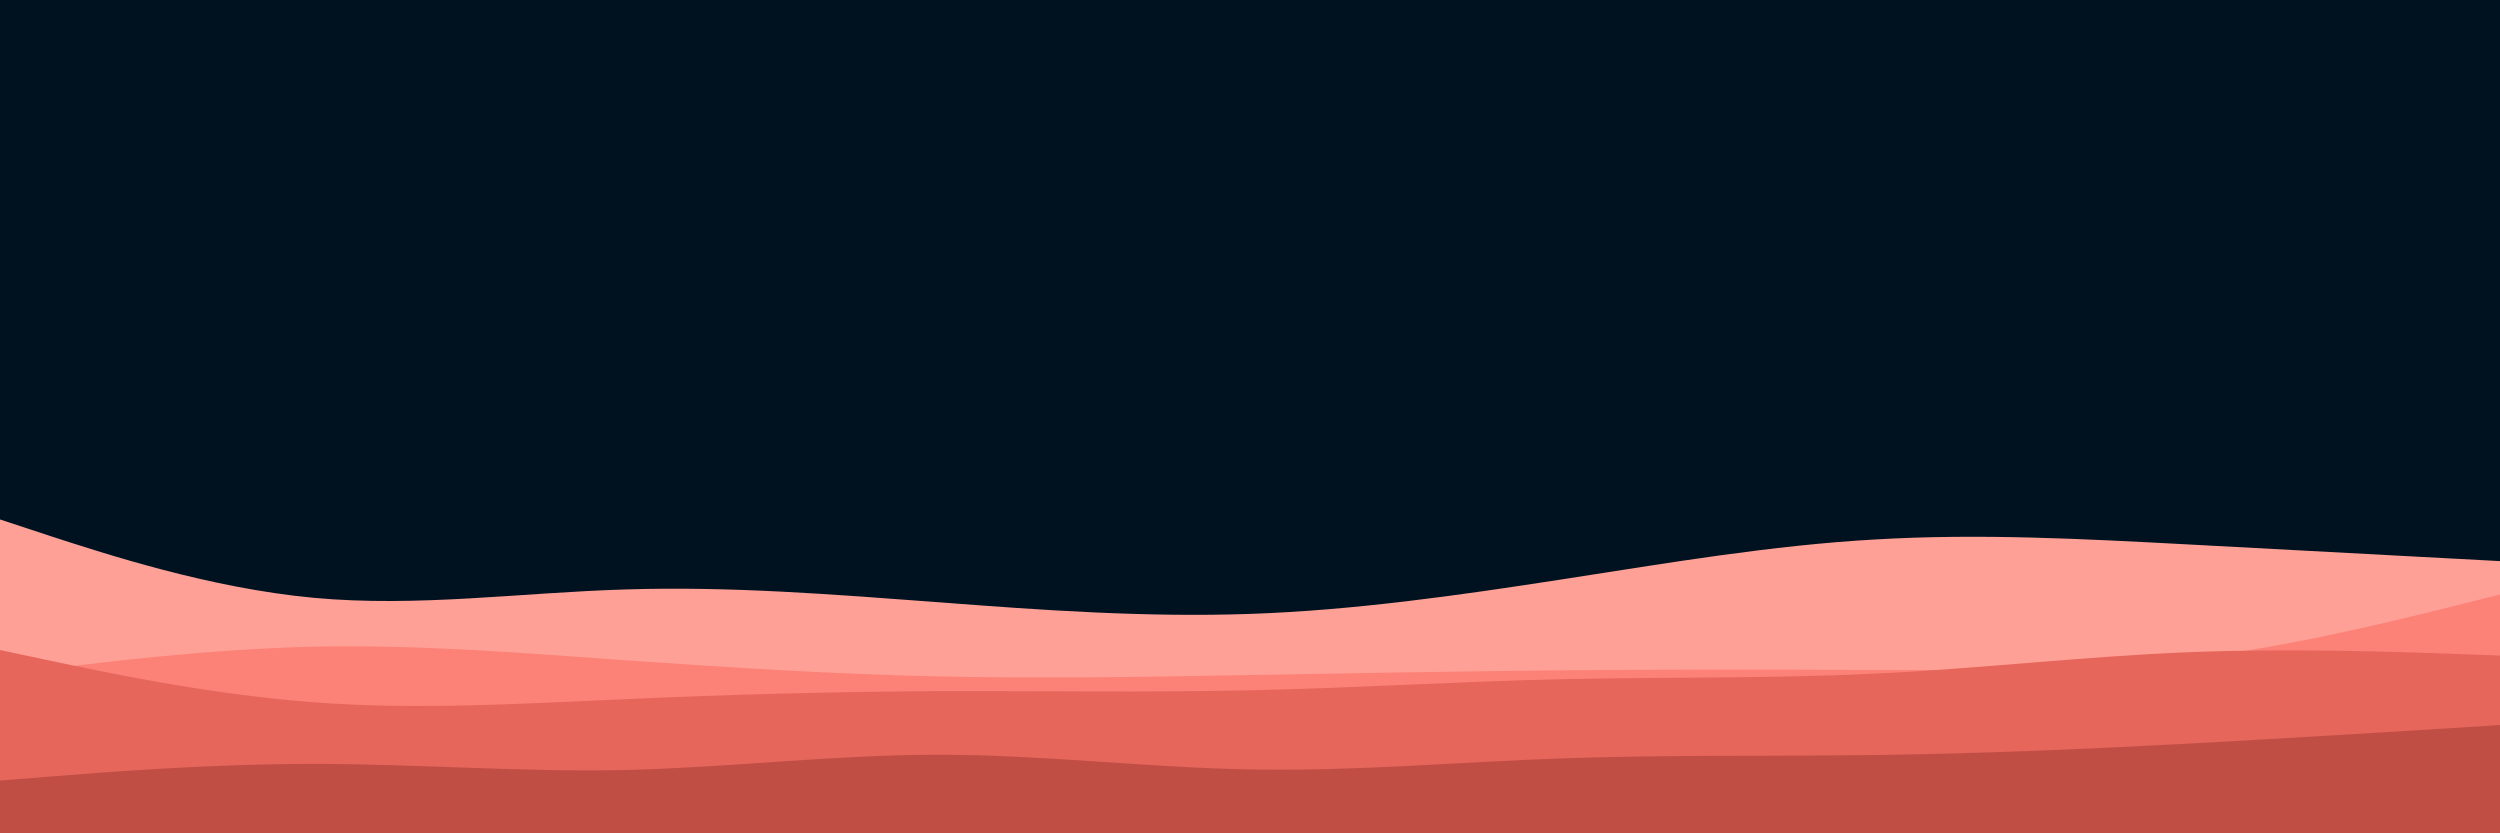 <svg id="visual" viewBox="0 0 900 300" width="900" height="300" xmlns="http://www.w3.org/2000/svg" xmlns:xlink="http://www.w3.org/1999/xlink" version="1.1"><rect x="0" y="0" width="900" height="300" fill="#001220"></rect><path d="M0 187L18.8 193.2C37.7 199.3 75.3 211.7 112.8 215.2C150.3 218.7 187.7 213.3 225.2 212.2C262.7 211 300.3 214 337.8 216.8C375.3 219.7 412.7 222.3 450.2 221C487.7 219.7 525.3 214.3 562.8 208.5C600.3 202.7 637.7 196.3 675.2 194.2C712.7 192 750.3 194 787.8 196C825.3 198 862.7 200 881.3 201L900 202L900 301L881.3 301C862.7 301 825.3 301 787.8 301C750.3 301 712.7 301 675.2 301C637.7 301 600.3 301 562.8 301C525.3 301 487.7 301 450.2 301C412.7 301 375.3 301 337.8 301C300.3 301 262.7 301 225.2 301C187.7 301 150.3 301 112.8 301C75.3 301 37.7 301 18.8 301L0 301Z" fill="#ffa096"></path><path d="M0 243L18.8 240.7C37.7 238.3 75.3 233.7 112.8 232.8C150.3 232 187.7 235 225.2 237.7C262.7 240.3 300.3 242.7 337.8 243.5C375.3 244.3 412.7 243.7 450.2 243C487.7 242.3 525.3 241.7 562.8 241.3C600.3 241 637.7 241 675.2 241.2C712.7 241.3 750.3 241.7 787.8 237.2C825.3 232.7 862.7 223.3 881.3 218.7L900 214L900 301L881.3 301C862.7 301 825.3 301 787.8 301C750.3 301 712.7 301 675.2 301C637.7 301 600.3 301 562.8 301C525.3 301 487.7 301 450.2 301C412.7 301 375.3 301 337.8 301C300.3 301 262.7 301 225.2 301C187.7 301 150.3 301 112.8 301C75.3 301 37.7 301 18.8 301L0 301Z" fill="#fc8277"></path><path d="M0 234L18.8 238C37.7 242 75.3 250 112.8 252.8C150.3 255.7 187.7 253.3 225.2 251.7C262.7 250 300.3 249 337.8 248.8C375.3 248.7 412.7 249.3 450.2 248.5C487.7 247.7 525.3 245.3 562.8 244.5C600.3 243.7 637.7 244.3 675.2 242.5C712.7 240.7 750.3 236.3 787.8 234.8C825.3 233.3 862.7 234.7 881.3 235.3L900 236L900 301L881.3 301C862.7 301 825.3 301 787.8 301C750.3 301 712.7 301 675.2 301C637.7 301 600.3 301 562.8 301C525.3 301 487.7 301 450.2 301C412.7 301 375.3 301 337.8 301C300.3 301 262.7 301 225.2 301C187.7 301 150.3 301 112.8 301C75.3 301 37.7 301 18.8 301L0 301Z" fill="#e6665c"></path><path d="M0 281L18.8 279.5C37.7 278 75.3 275 112.8 275C150.3 275 187.7 278 225.2 277.2C262.7 276.3 300.3 271.7 337.8 271.7C375.3 271.7 412.7 276.3 450.2 277C487.7 277.7 525.3 274.3 562.8 273C600.3 271.7 637.7 272.3 675.2 271.8C712.7 271.3 750.3 269.7 787.8 267.7C825.3 265.7 862.7 263.3 881.3 262.2L900 261L900 301L881.3 301C862.7 301 825.3 301 787.8 301C750.3 301 712.7 301 675.2 301C637.7 301 600.3 301 562.8 301C525.3 301 487.7 301 450.2 301C412.7 301 375.3 301 337.8 301C300.3 301 262.7 301 225.2 301C187.7 301 150.3 301 112.8 301C75.3 301 37.7 301 18.8 301L0 301Z" fill="#c04e45"></path></svg>